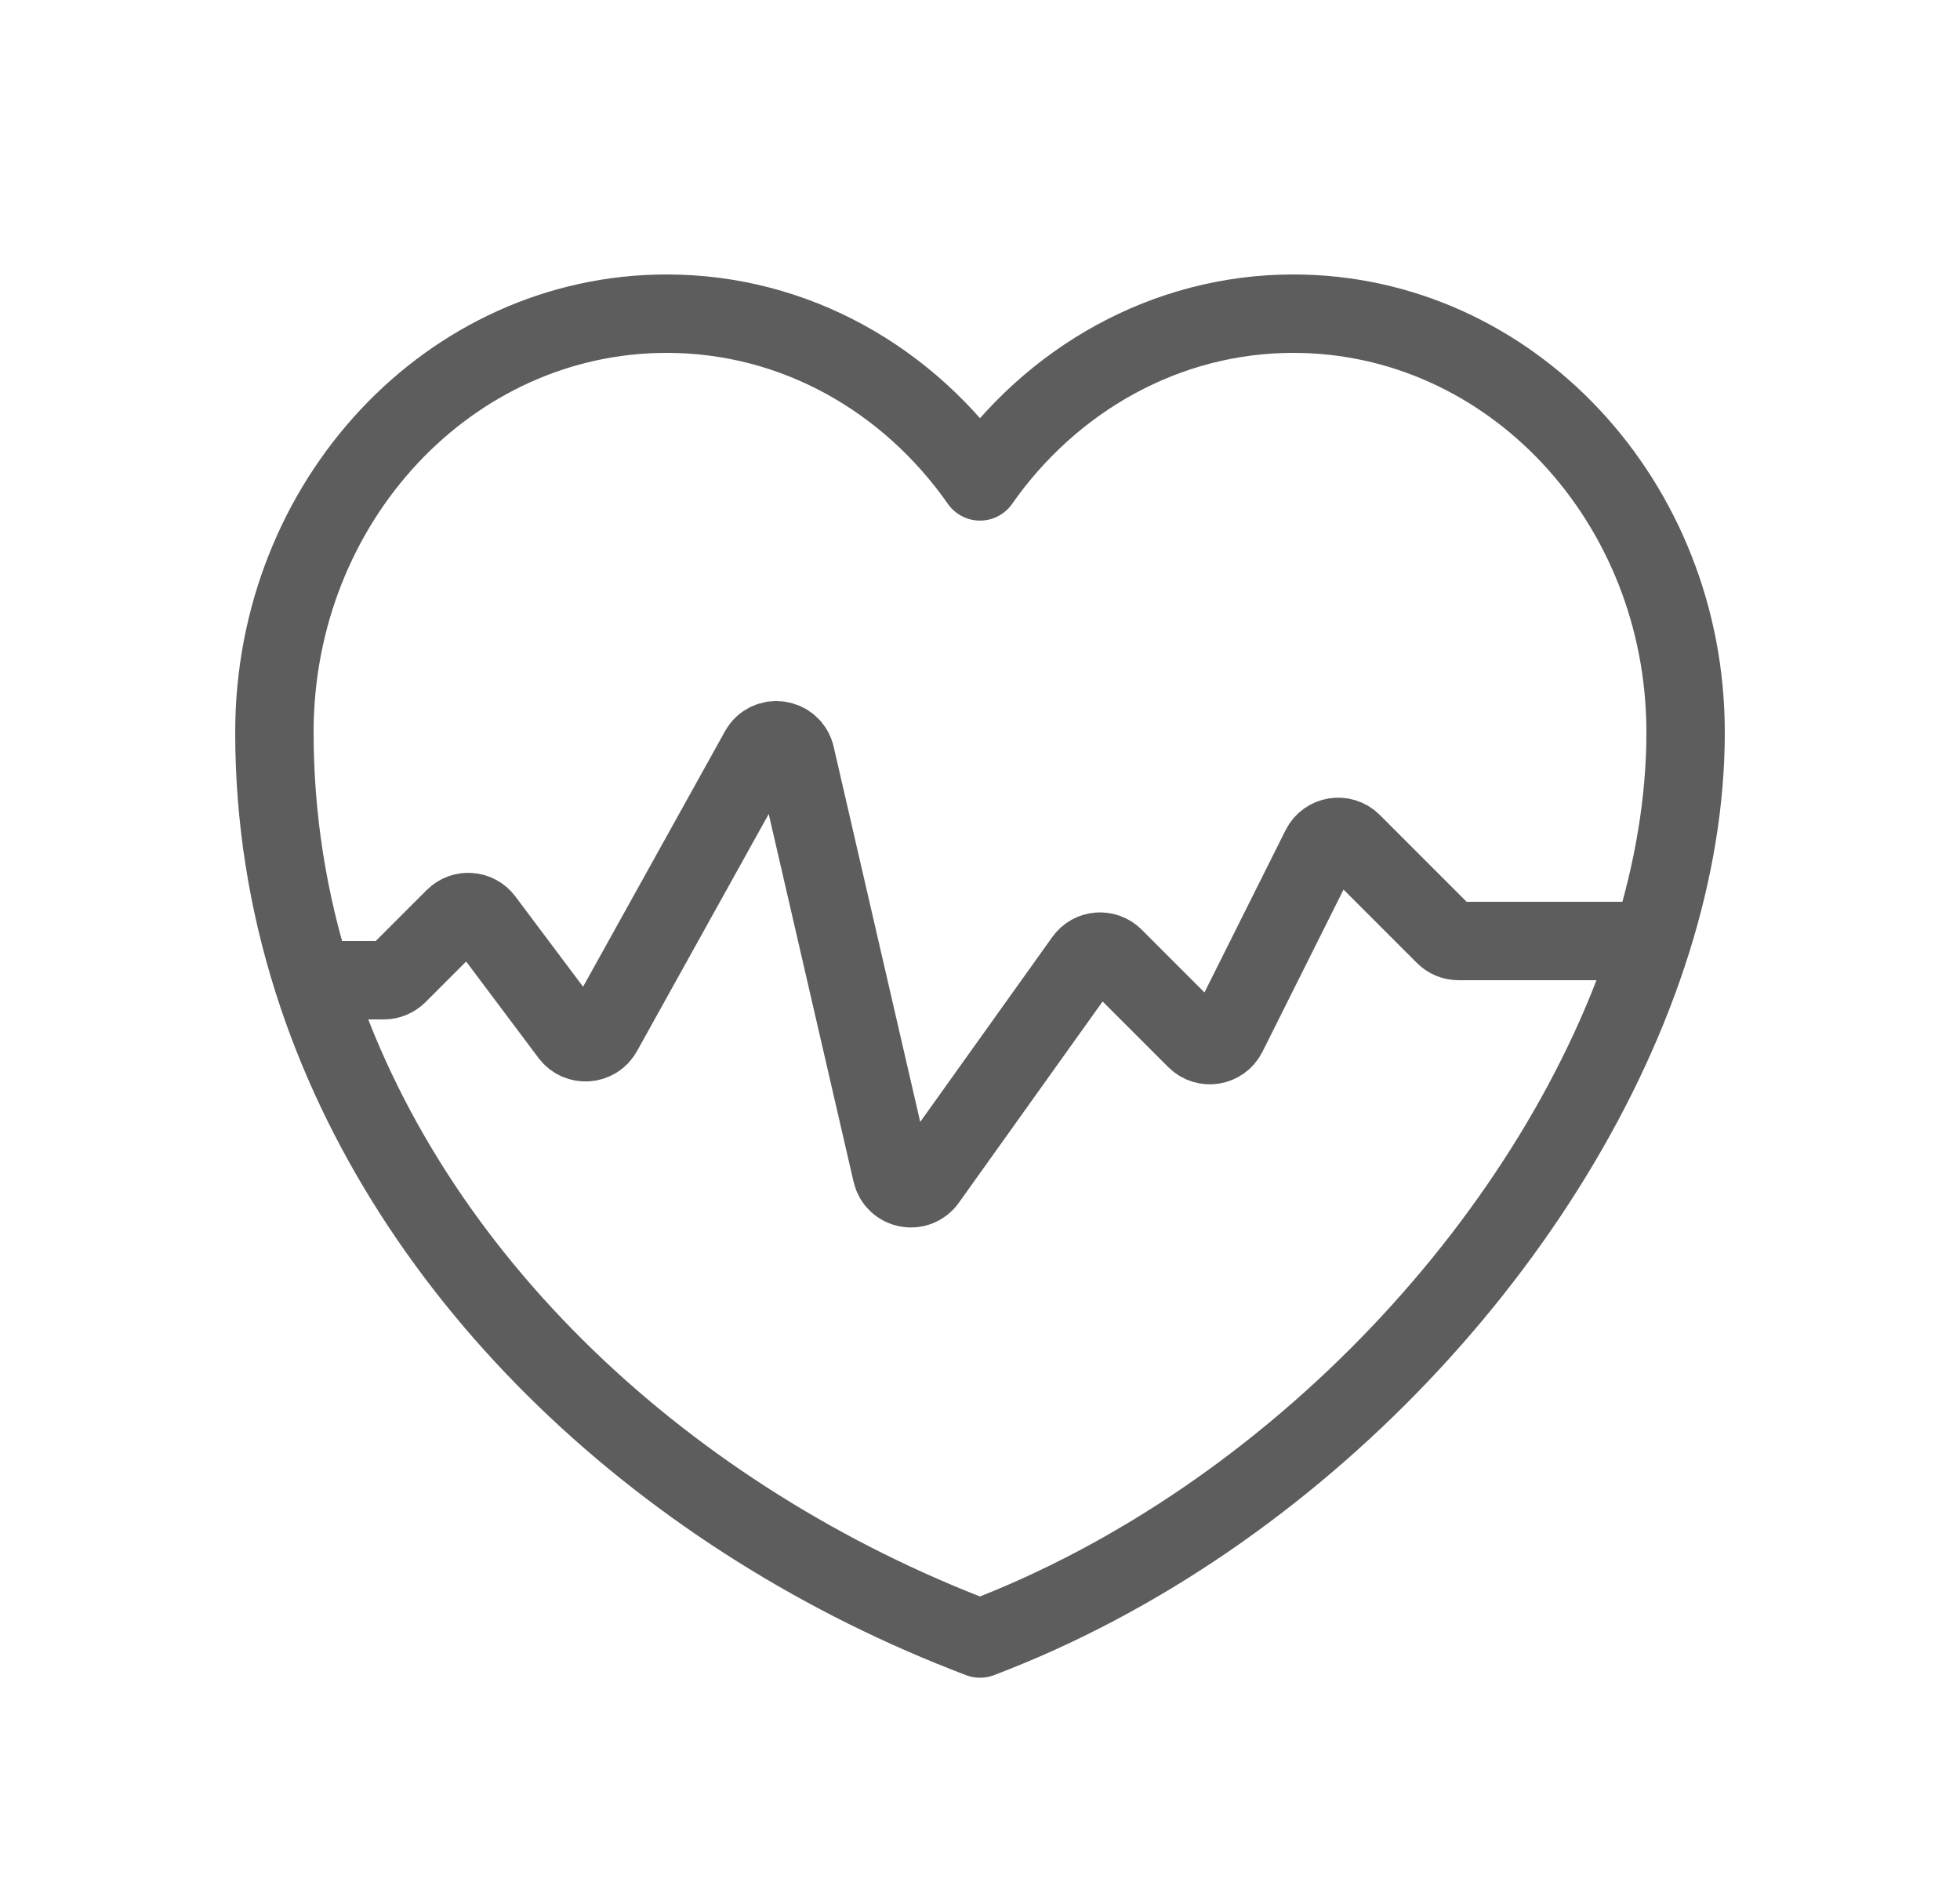 <svg width="25" height="24" viewBox="0 0 25 24" fill="none" xmlns="http://www.w3.org/2000/svg">
<path d="M21.068 12C21.349 11.105 21.5 10.209 21.5 9.339C21.5 6.388 19.259 4 16.496 4C14.867 4 13.409 4.84 12.5 6.139C11.591 4.84 10.142 4 8.504 4C5.741 4 3.5 6.388 3.5 9.339C3.5 10.437 3.672 11.495 3.99 12.5M21.068 12C19.906 15.705 16.528 19.369 12.5 20.895C8.538 19.393 5.204 16.336 3.99 12.5M21.068 12H18.604C18.537 12 18.474 11.974 18.427 11.927L17.245 10.745C17.125 10.625 16.921 10.658 16.845 10.81L15.655 13.19C15.579 13.342 15.375 13.375 15.255 13.255L14.209 12.209C14.099 12.099 13.918 12.114 13.829 12.24L11.822 15.049C11.697 15.224 11.424 15.169 11.375 14.96L10.146 9.634C10.095 9.411 9.795 9.368 9.684 9.569L7.687 13.163C7.599 13.321 7.377 13.336 7.269 13.192L6.173 11.731C6.082 11.609 5.904 11.596 5.796 11.704L5.073 12.427C5.026 12.474 4.963 12.5 4.896 12.5H4.448H3.99" stroke="#5D5D5D" stroke-linecap="round" stroke-linejoin="round"/>
</svg>
